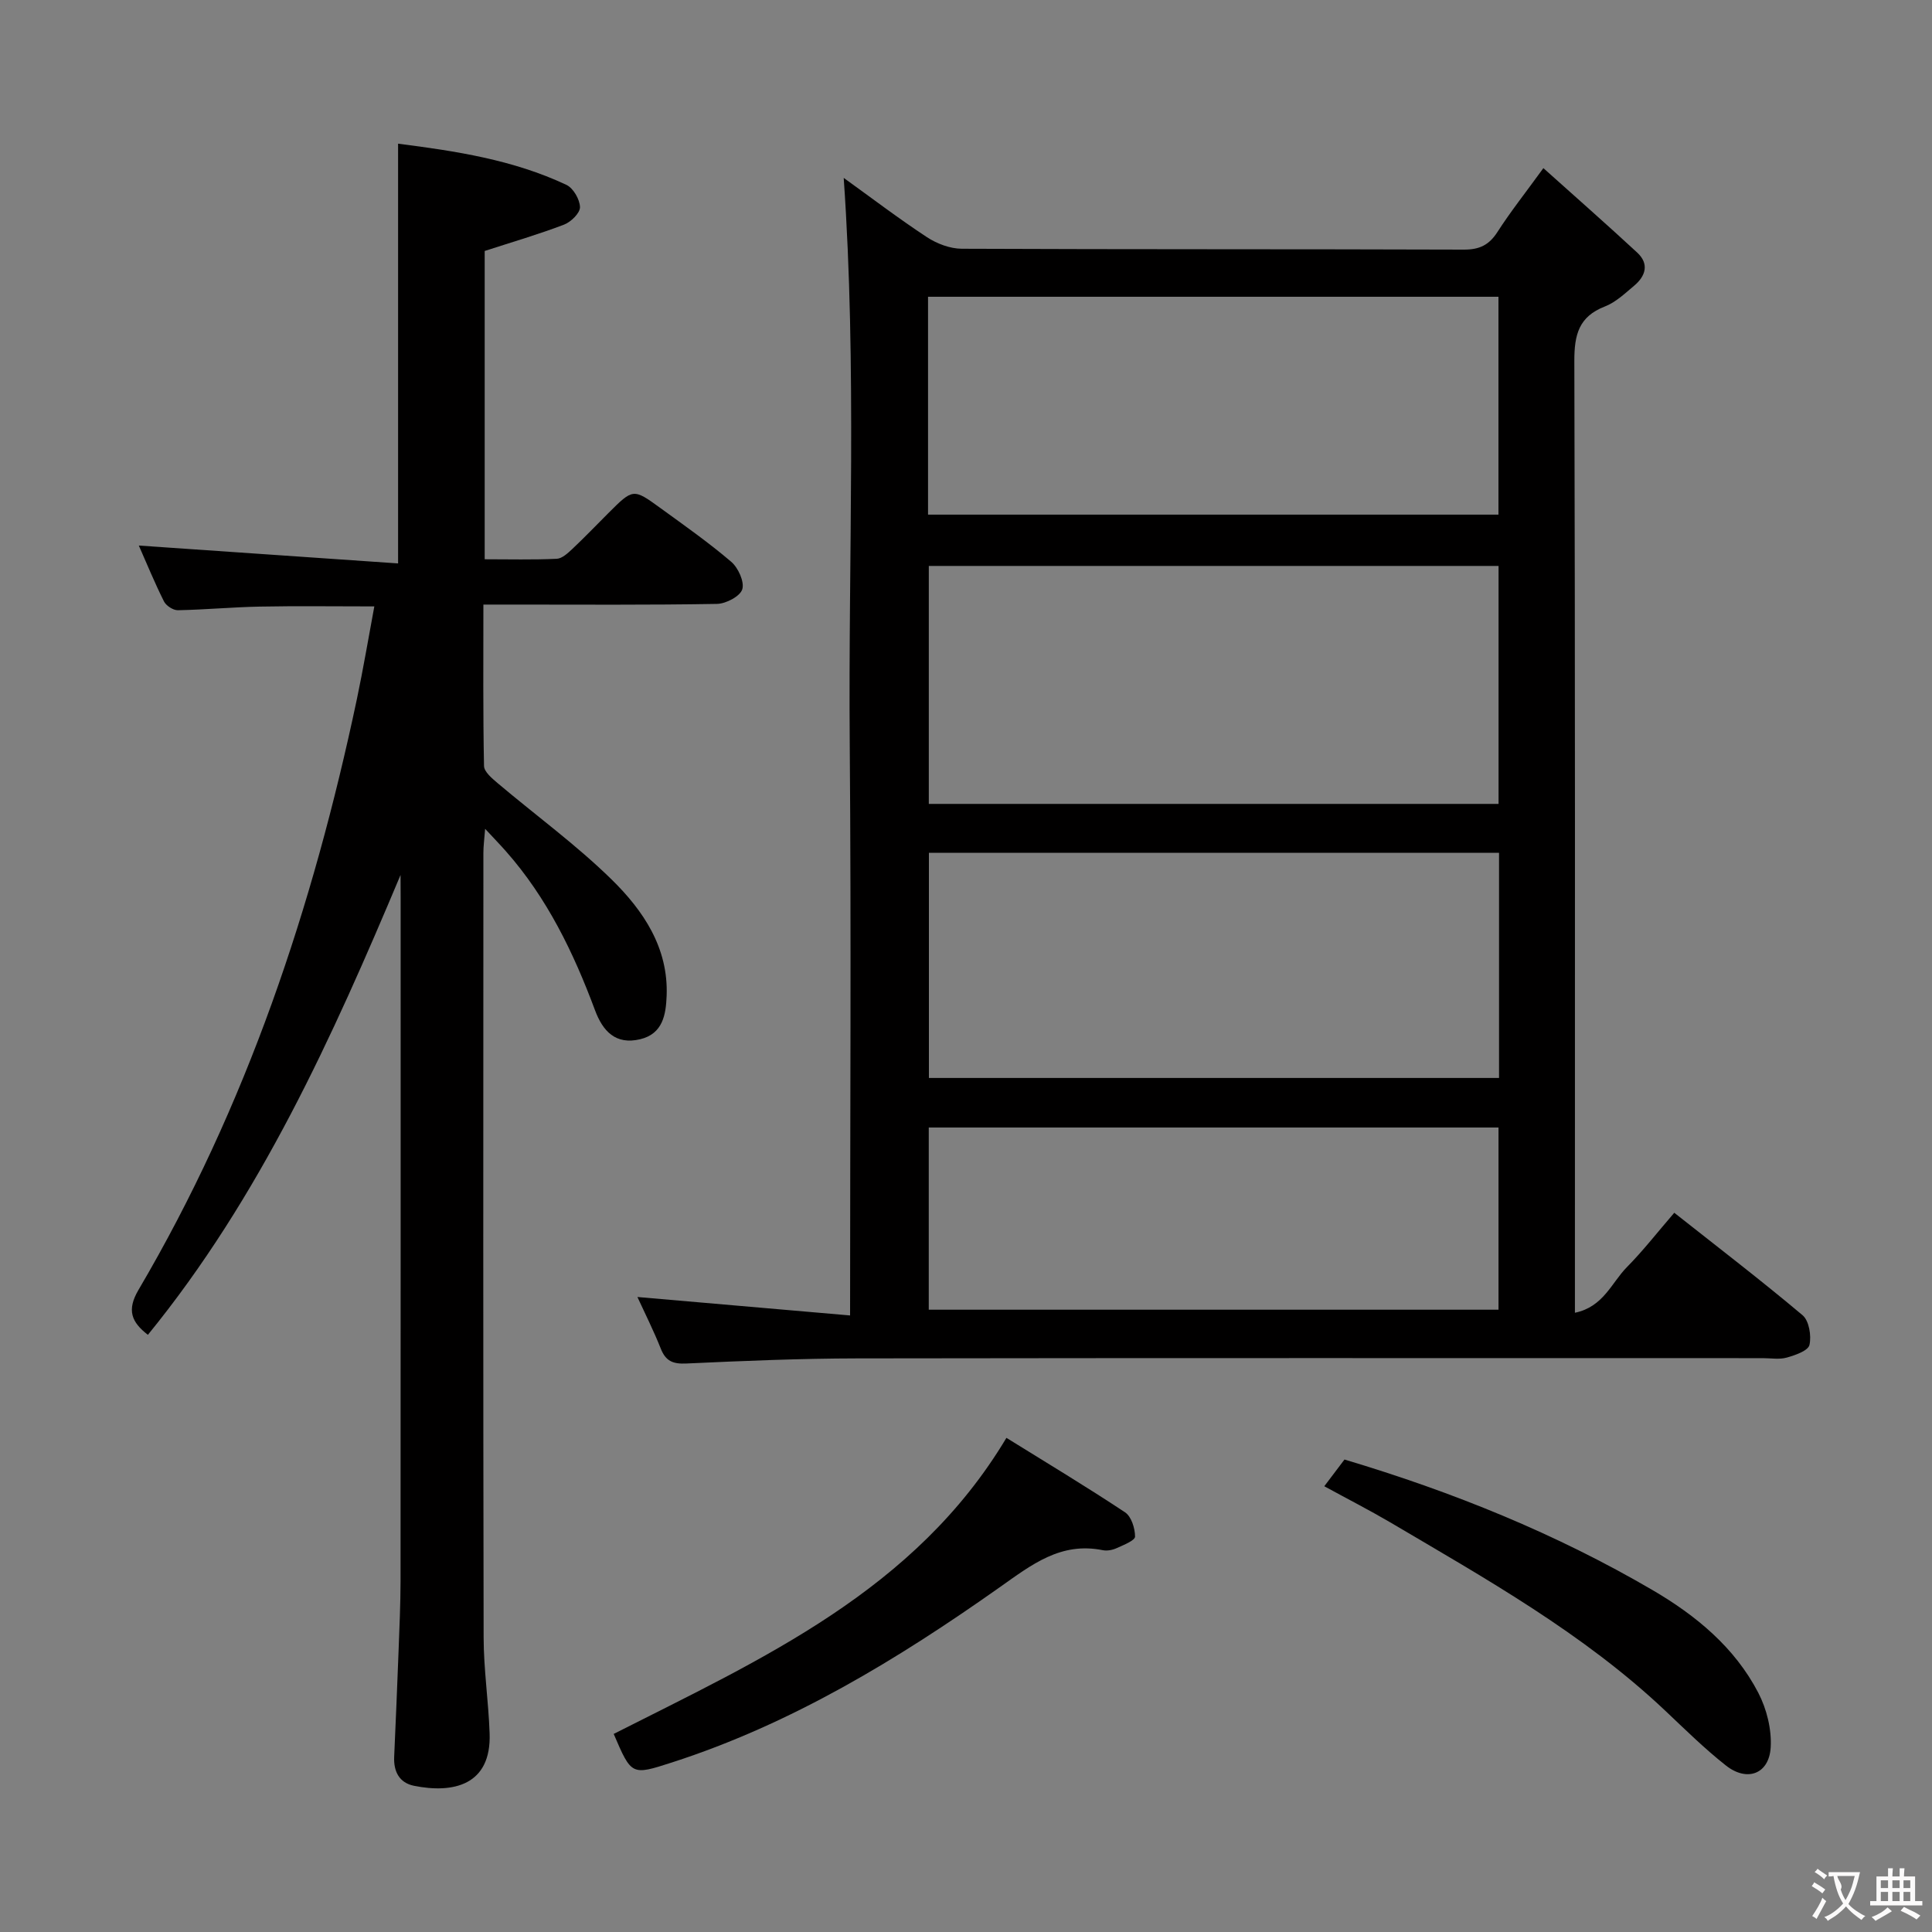 <svg enable-background="new 0 0 400 400" viewBox="0 0 400 400" xmlns="http://www.w3.org/2000/svg"><rect x="0" y="0" width="400" height="400" fill="#808080" stroke="none"/><g fill="#010000"><path d="m131.97 268.53c14.61 1.27 28.9 2.51 44.03 3.82 0-40.22.25-79.29-.07-118.35-.32-38.91 1.5-77.86-1.25-117.17 5.67 4.08 11.3 8.37 17.21 12.26 2.07 1.36 4.8 2.4 7.23 2.41 34.66.15 69.31.06 103.97.18 3.23.01 5.21-.96 6.94-3.65 2.68-4.17 5.77-8.07 9.51-13.22 6.72 6.03 13.15 11.67 19.42 17.48 2.52 2.33 1.77 4.84-.6 6.84-1.91 1.6-3.83 3.45-6.08 4.32-5.43 2.1-6.34 5.88-6.33 11.28.18 63.48.12 126.97.12 190.45v6.61c5.9-1.21 7.59-6.23 10.74-9.42 3.38-3.42 6.35-7.25 9.83-11.28 8.97 7.09 17.93 13.95 26.56 21.21 1.35 1.14 1.86 4.26 1.43 6.15-.27 1.2-2.94 2.13-4.69 2.62-1.54.44-3.31.12-4.97.12-62.48 0-124.97-.05-187.45.05-11.81.02-23.62.51-35.41 1.06-2.78.13-4.28-.48-5.31-3.1-1.46-3.68-3.24-7.21-4.83-10.67zm60.33-151.36v49.27h117.96c0-16.62 0-32.86 0-49.27-39.41 0-78.5 0-117.96 0zm118.06 59.39c-39.71 0-78.9 0-118.04 0v46.62h118.04c0-15.69 0-30.95 0-46.62zm-118.22-70.01h118.1c0-15.3 0-30.21 0-45.11-39.56 0-78.76 0-118.1 0zm118.11 126.89c-39.56 0-78.77 0-117.96 0v37.72h117.96c0-12.85 0-25.27 0-37.72z"/><path d="m82.93 181.15c-14.16 33.69-29.08 66.7-52.31 95.21-3.41-2.63-4.41-5.11-1.96-9.28 22.4-38.05 36.14-79.35 45.23-122.34 1.32-6.27 2.38-12.59 3.61-19.19-8.51 0-16.13-.11-23.74.04-5.65.11-11.28.64-16.93.75-.98.02-2.43-.93-2.88-1.82-1.92-3.83-3.55-7.81-5.21-11.57 17.95 1.24 35.66 2.46 53.68 3.7 0-29.57 0-57.92 0-86.9 11.93 1.52 23.8 3.32 34.84 8.52 1.43.67 2.79 3.02 2.82 4.62.02 1.22-1.88 3.08-3.31 3.62-5.24 2-10.65 3.58-16.42 5.45v63.83c5.06 0 10 .13 14.92-.1 1.11-.05 2.3-1.17 3.23-2.04 2.55-2.4 4.97-4.93 7.44-7.4 5.12-5.11 5.15-5.16 10.74-1.1 4.98 3.62 10.04 7.17 14.71 11.16 1.45 1.24 2.77 4.15 2.29 5.7-.45 1.45-3.38 2.99-5.24 3.02-14.16.25-28.32.14-42.48.14-1.79 0-3.58 0-5.88 0 0 11.52-.09 22.47.13 33.41.02 1.22 1.67 2.58 2.83 3.57 7.87 6.65 16.25 12.75 23.58 19.93 6.55 6.42 11.79 14.13 11.4 24.09-.15 3.89-.78 7.86-5.47 8.99-5.1 1.22-7.75-1.67-9.37-6.03-4.44-11.92-9.92-23.25-18.43-32.88-1.19-1.35-2.45-2.65-4.31-4.65-.17 2.2-.36 3.59-.36 4.97-.02 54.15-.06 108.3.05 162.44.01 6.62 1.01 13.24 1.24 19.87.38 10.76-7.56 12.48-15.65 10.85-3.04-.61-4.25-2.95-4.11-6 .32-7.31.64-14.61.91-21.92.18-4.83.4-9.65.41-14.48.03-47.15.02-94.3.02-141.45-.02-1.57-.02-3.15-.02-4.73z"/><path d="m127.06 358.99c30.83-15.62 62.41-29.68 81.31-61.3 8.35 5.18 16.57 10.12 24.56 15.42 1.3.86 2.07 3.31 2.07 5.02 0 .81-2.35 1.73-3.75 2.37-.87.4-2 .64-2.92.45-8.74-1.76-14.73 3-21.4 7.71-21.06 14.87-43.03 28.25-67.82 36.24-8.36 2.69-8.35 2.72-12.05-5.91z"/><path d="m274.18 307.71c1.66-2.2 2.94-3.89 4.18-5.53 22.44 6.7 43.78 15.34 63.78 27.03 9 5.26 17.01 11.86 21.9 21.27 1.74 3.36 2.79 7.59 2.56 11.33-.34 5.49-4.89 7.18-9.28 3.71-4.41-3.48-8.45-7.46-12.54-11.33-16.95-16.01-37.13-27.31-57.01-39.04-4.28-2.51-8.71-4.77-13.59-7.44z"/></g><path d="m377.9 391.2c-.2.3-.4.5-.6.8-.7-.6-1.4-1-2.2-1.5.2-.3.4-.5.5-.8.6.4 1.4.8 2.3 1.5zm-1.8 6.1c-.2-.2-.5-.4-.9-.6.4-.6.8-1.2 1.2-1.9s.7-1.3.9-1.9c.3.3.5.5.8.7-.7 1.3-1.4 2.6-2 3.7zm2.2-9c-.3.3-.5.5-.6.8-.6-.6-1.3-1.1-2-1.5.3-.3.5-.5.6-.7.6.5 1.3.9 2 1.4zm.3.2v-.9h2 4.5c-.3 1.3-.6 2.5-1 3.6s-.9 2.1-1.4 3c.4.5 1 1 1.6 1.4s1.2.8 1.9 1.1c-.3.2-.5.4-.8.8-.4-.3-1-.7-1.6-1.2s-1.2-1.1-1.6-1.6c-.5.6-1.1 1.1-1.7 1.6s-1.4.9-2.1 1.4c-.1-.3-.3-.5-.7-.8.6-.2 1.2-.5 1.9-1s1.4-1.1 2-1.8c-.5-.8-.9-1.6-1.2-2.5s-.6-2-.8-3.2c-.4.1-.7.1-1 .1zm2.5 2.7c.3 1 .7 1.7 1 2.2.3-.5.6-1.1 1-2s.6-1.9.9-3h-3.2-.4c.1.9 1.3 1.8.7 2.8z" fill="#fbfafa"/><path d="m396.5 388.5v1.5 3.6h1.5v.9c-.4 0-1 0-1.7 0h-7.9c-.5 0-.9 0-1.2 0v-.9h1.3v-3.5c0-.7 0-1.2 0-1.6h2.4c0-.8 0-1.4 0-1.7h1c0 .3-.1.8-.1 1.7h1.5c0-.8 0-1.4 0-1.7h1c0 .3-.1.9-.1 1.7zm-8.2 9.2c-.2-.3-.5-.5-.8-.8.8-.3 1.4-.6 1.9-.9s1-.7 1.4-1.1c.3.3.6.5.9.8-1.6 1-2.8 1.6-3.4 2zm2.6-6.8v-1.6h-1.5v1.6zm0 2.7v-1.9h-1.5v1.9zm2.4-2.7v-1.6h-1.5v1.6zm0 2.7v-1.9h-1.5v1.9zm.2 2 .7-.8c.4.2.9.5 1.6.8s1.3.7 1.8 1c-.3.3-.5.5-.8.8-.4-.3-1.5-1-3.3-1.8zm2-4.7v-1.6h-1.4v1.6zm0 2.7v-1.9h-1.4v1.9z" fill="#fbfafa"/></svg>